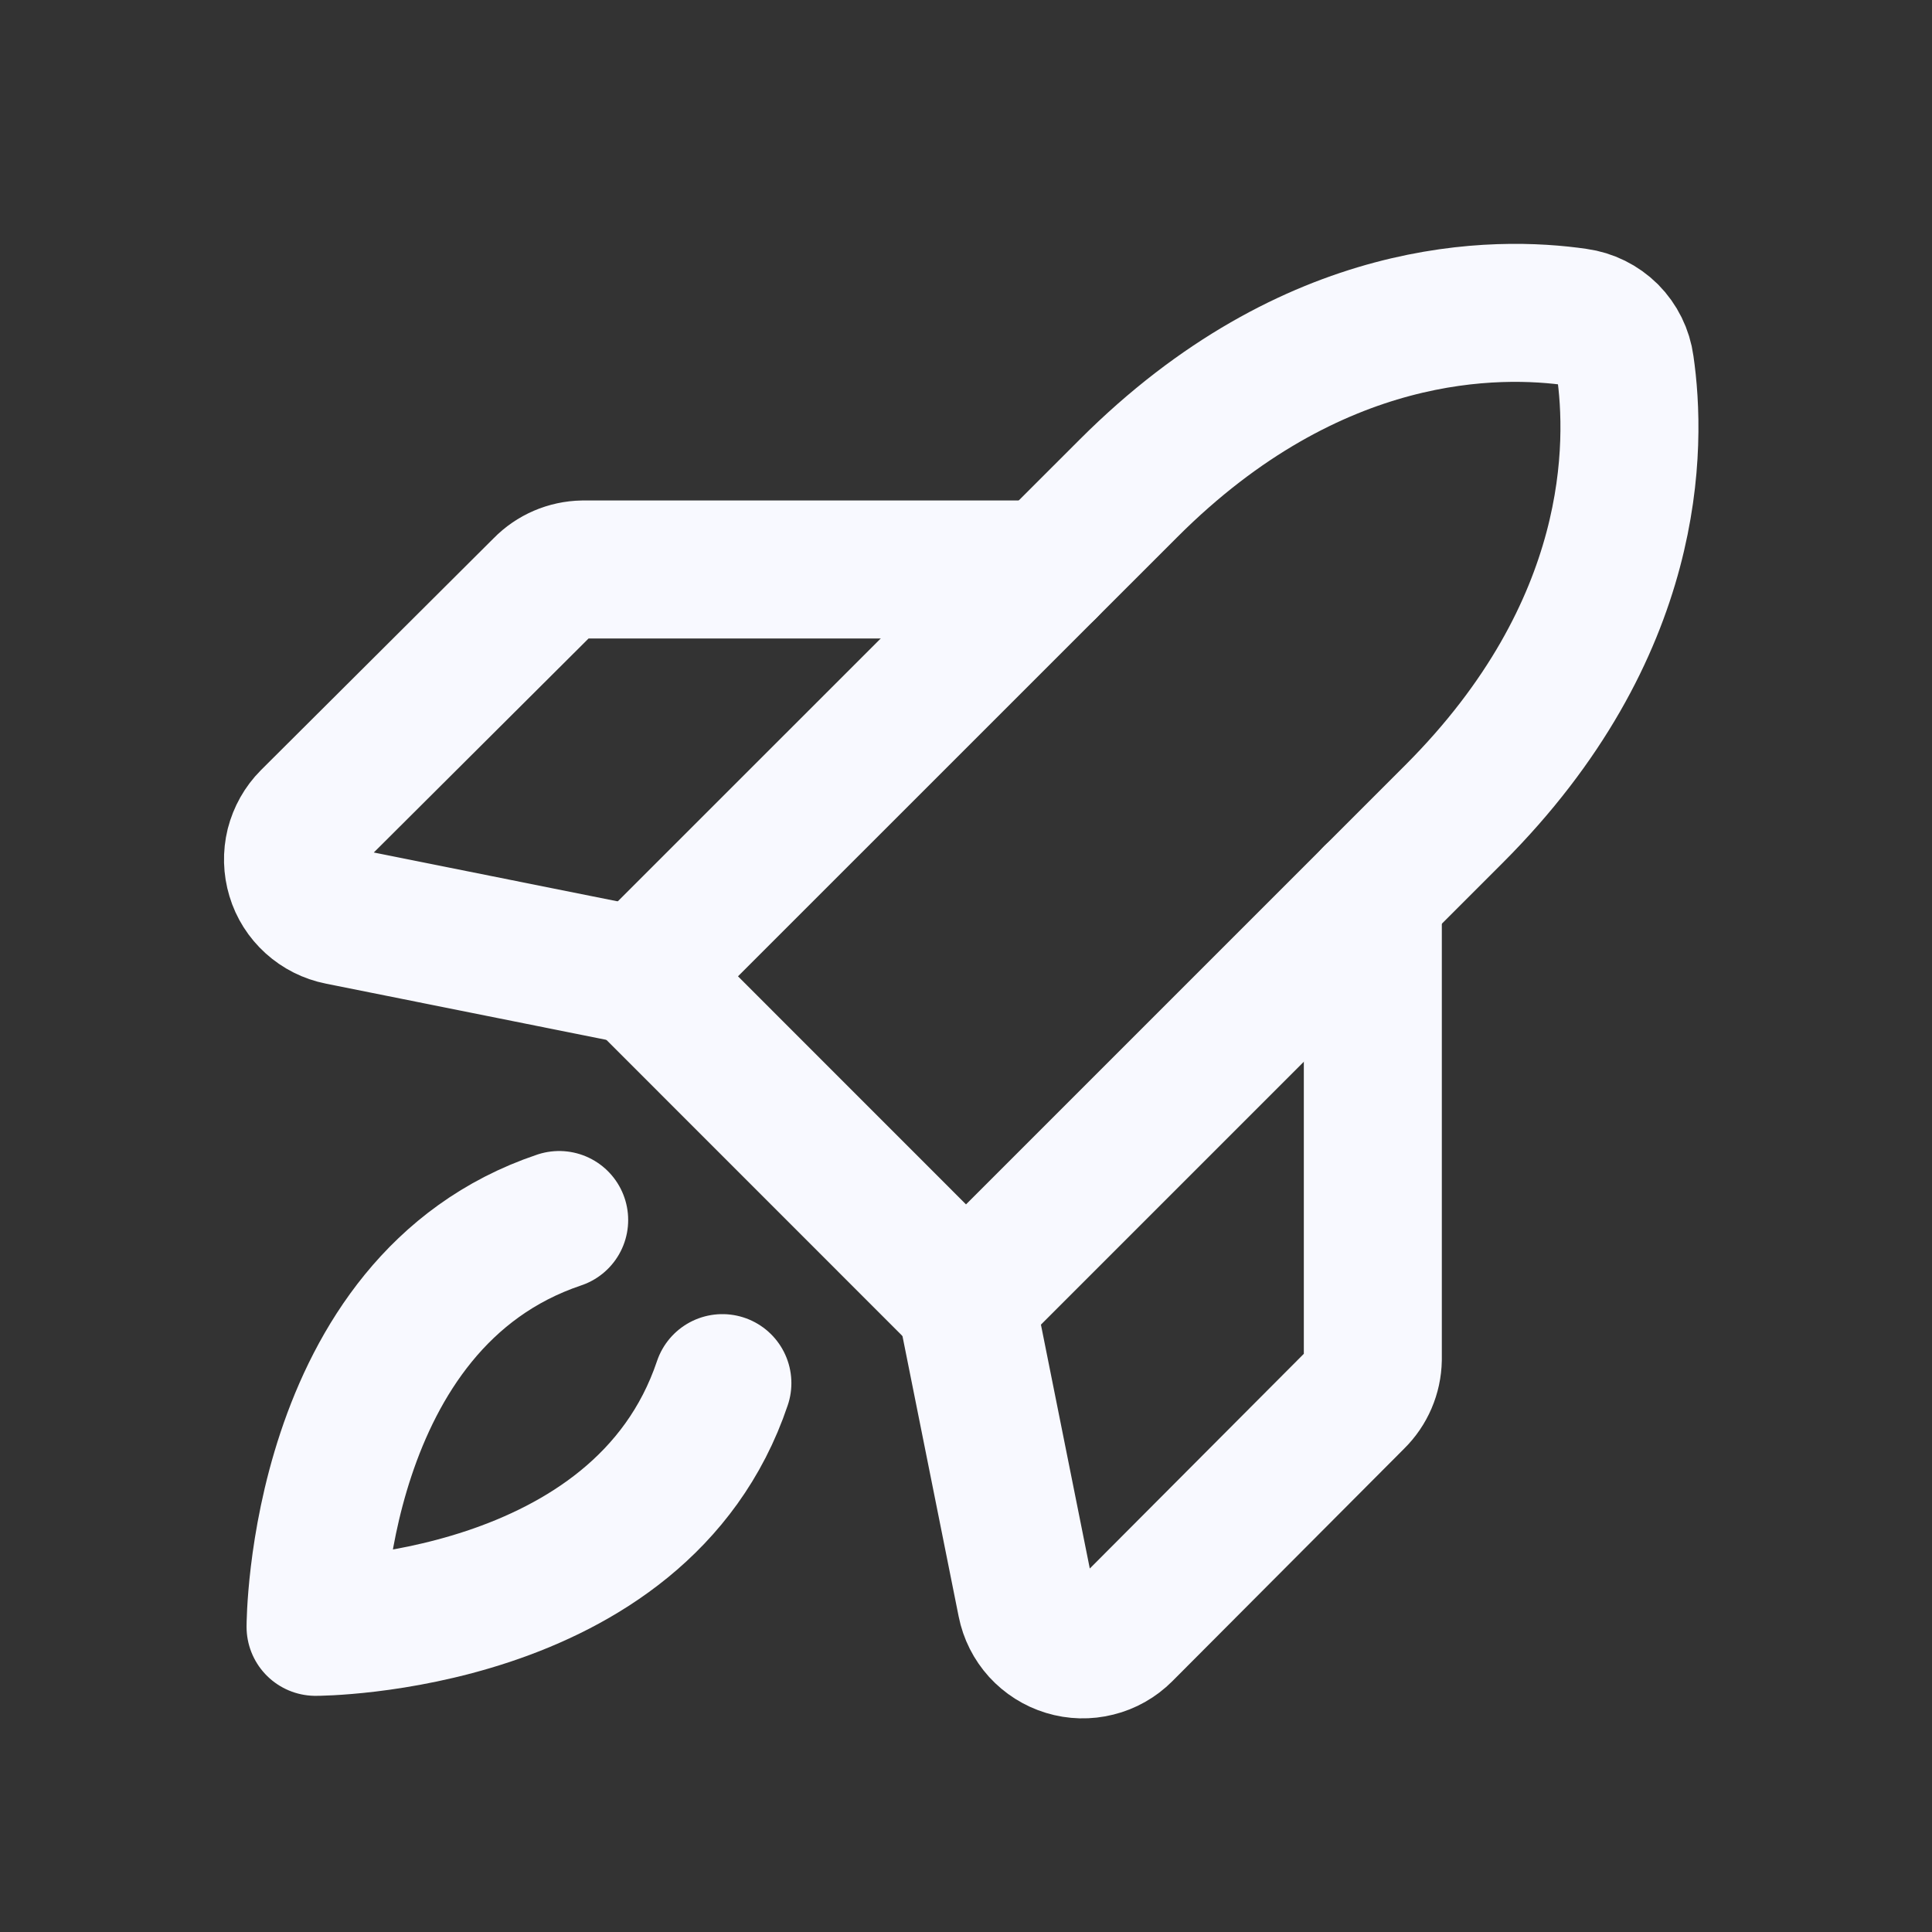 <svg width="21" height="21" viewBox="0 0 21 21" fill="none" xmlns="http://www.w3.org/2000/svg">
<rect x="0" y="0" width="21" height="21" fill="#333333" stroke="none"/>
<path d="M7.852 15.034C6.961 17.683 3.43 17.683 3.43 17.683C3.43 17.683 3.43 14.151 6.078 13.261" stroke="#F8F9FF" stroke-width="1.5" stroke-linecap="round" stroke-linejoin="round"/>
<path d="M15.805 8.847L10.5 14.152L6.961 10.612L12.266 5.308C14.273 3.3 16.281 3.323 17.141 3.448C17.273 3.466 17.396 3.527 17.491 3.621C17.585 3.716 17.646 3.839 17.664 3.972C17.789 4.831 17.812 6.839 15.805 8.847Z" stroke="#F8F9FF" stroke-width="1.5" stroke-linecap="round" stroke-linejoin="round"/>
<path d="M14.922 9.729V14.776C14.919 14.941 14.852 15.098 14.734 15.214L12.211 17.745C12.131 17.825 12.031 17.882 11.921 17.909C11.811 17.937 11.696 17.934 11.588 17.901C11.479 17.868 11.382 17.806 11.306 17.723C11.23 17.639 11.178 17.536 11.156 17.425L10.5 14.151" stroke="#F8F9FF" stroke-width="1.5" stroke-linecap="round" stroke-linejoin="round"/>
<path d="M11.383 6.19H6.336C6.171 6.193 6.014 6.26 5.899 6.378L3.367 8.901C3.287 8.981 3.231 9.082 3.203 9.191C3.176 9.301 3.179 9.416 3.212 9.525C3.244 9.633 3.306 9.73 3.39 9.806C3.474 9.882 3.577 9.934 3.688 9.956L6.961 10.612" stroke="#F8F9FF" stroke-width="1.5" stroke-linecap="round" stroke-linejoin="round"/>
</svg>
